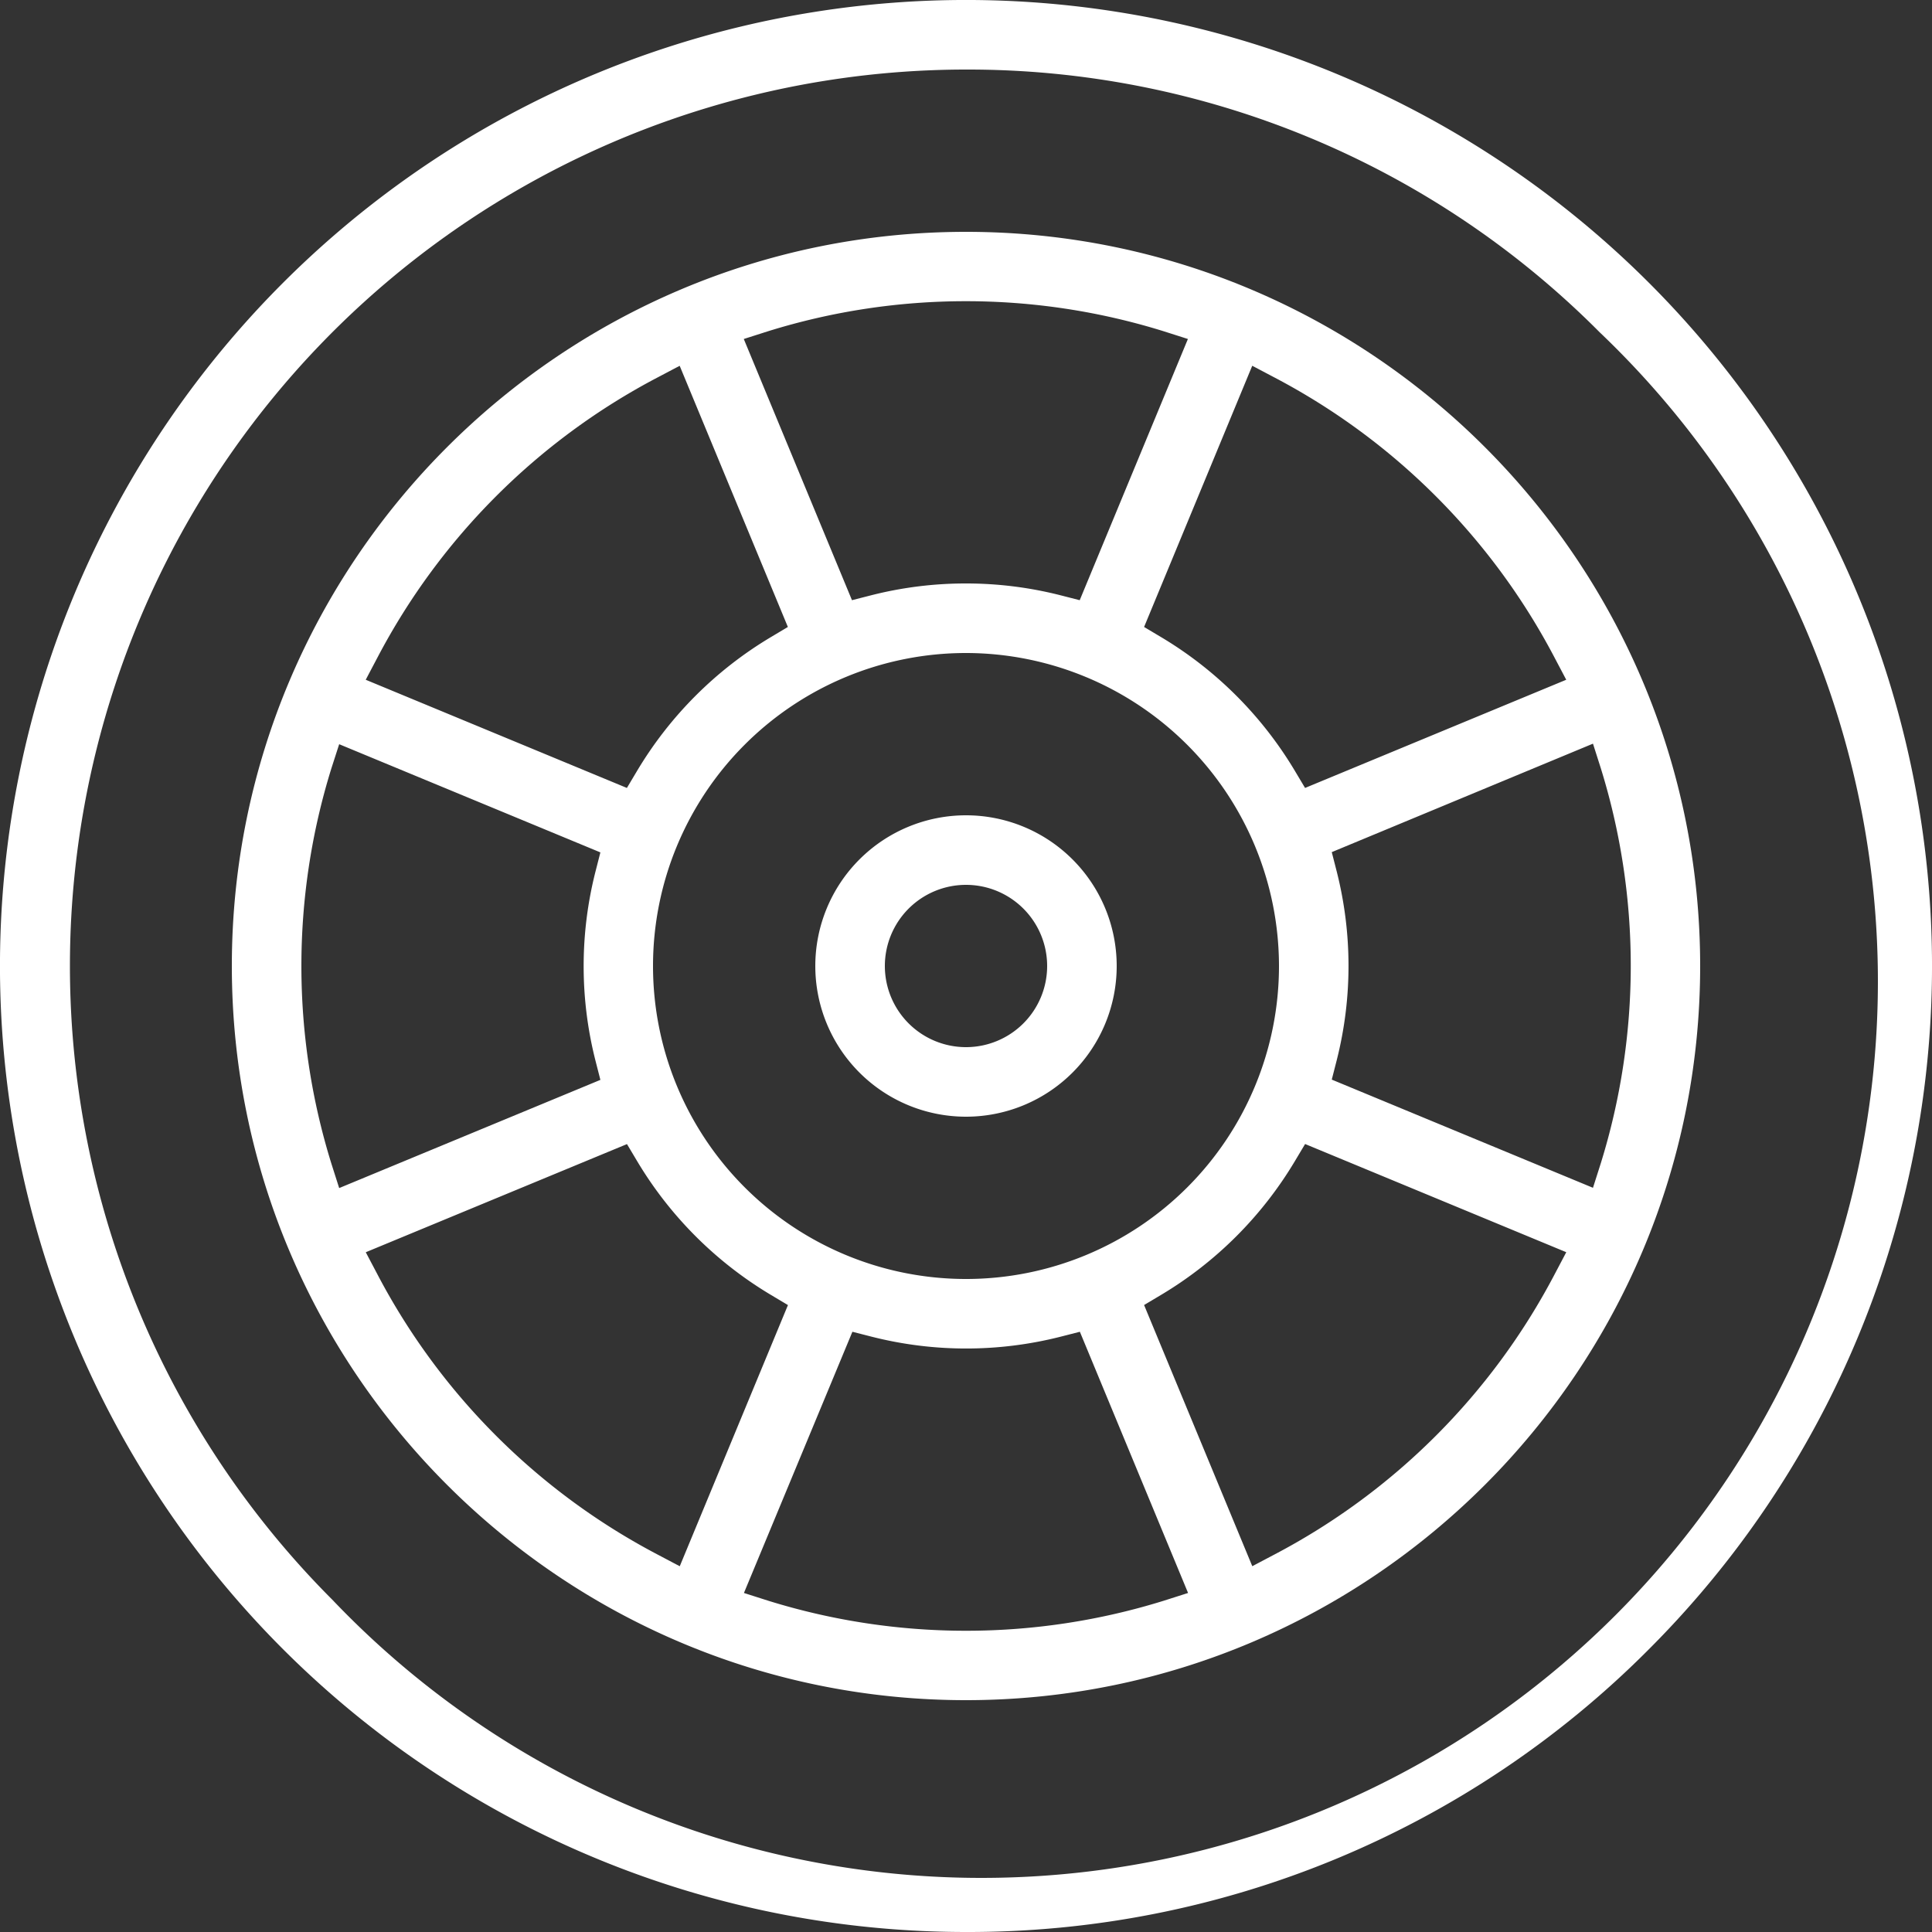 <svg id="圖層_1" data-name="圖層 1" xmlns="http://www.w3.org/2000/svg" viewBox="0 0 500 500"><rect x="0" y="0" width="500" height="500" fill="#333333" stroke="none"/><defs><style>.cls-1{fill:#fff;}</style></defs><title>loadingWheel</title><path class="cls-1" d="M256,506A250,250,0,0,1,79.22,79.22,250,250,0,0,1,432.78,432.78,248.37,248.37,0,0,1,256,506Zm0-482A232,232,0,0,0,92,420,232,232,0,1,0,420,92,230.46,230.46,0,0,0,256,24Z" transform="translate(-6 -6)"/><path class="cls-1" d="M256,446C151.23,446,66,360.77,66,256S151.23,66,256,66s190,85.23,190,190S360.77,446,256,446Zm-57.47-27.74,6.27,2a172.37,172.37,0,0,0,102.4,0l6.27-2-28-67.6-5,1.28a99.3,99.3,0,0,1-48.87,0l-5-1.28ZM341.09,306.54a100,100,0,0,1-34.54,34.54l-4.46,2.66,28,67.59,5.82-3.07a172.14,172.14,0,0,0,72.37-72.37l3.07-5.82-67.59-28ZM100.66,330.08l3.07,5.82a172.14,172.14,0,0,0,72.37,72.37l5.82,3.07,28-67.59-4.46-2.66a100,100,0,0,1-34.54-34.54l-2.66-4.46ZM256,175a81,81,0,1,0,81,81A81.09,81.09,0,0,0,256,175Zm94.66,51.53,1.28,5a99.3,99.3,0,0,1,0,48.87l-1.28,5,67.6,28,2-6.27a172.37,172.37,0,0,0,0-102.4l-2-6.27ZM91.78,204.8a172.37,172.37,0,0,0,0,102.4l2,6.27,67.6-28-1.28-5a99.32,99.32,0,0,1,0-48.87l1.28-5-67.6-28Zm210.31-36.54,4.46,2.66a100,100,0,0,1,34.54,34.54l2.66,4.46,67.59-28-3.07-5.82a172.14,172.14,0,0,0-72.37-72.37l-5.82-3.07Zm-126-64.53a172.14,172.14,0,0,0-72.37,72.37l-3.07,5.82,67.59,28,2.66-4.46a100,100,0,0,1,34.54-34.54l4.46-2.66-28-67.59ZM256,157a99,99,0,0,1,24.43,3.05l5,1.28,28-67.6-6.27-2a172.37,172.37,0,0,0-102.4,0l-6.27,2,28,67.6,5-1.28A99,99,0,0,1,256,157Z" transform="translate(-6 -6)"/><path class="cls-1" d="M256,295a39,39,0,1,1,39-39A39,39,0,0,1,256,295Zm0-60a21,21,0,1,0,21,21A21,21,0,0,0,256,235Z" transform="translate(-6 -6)"/></svg>